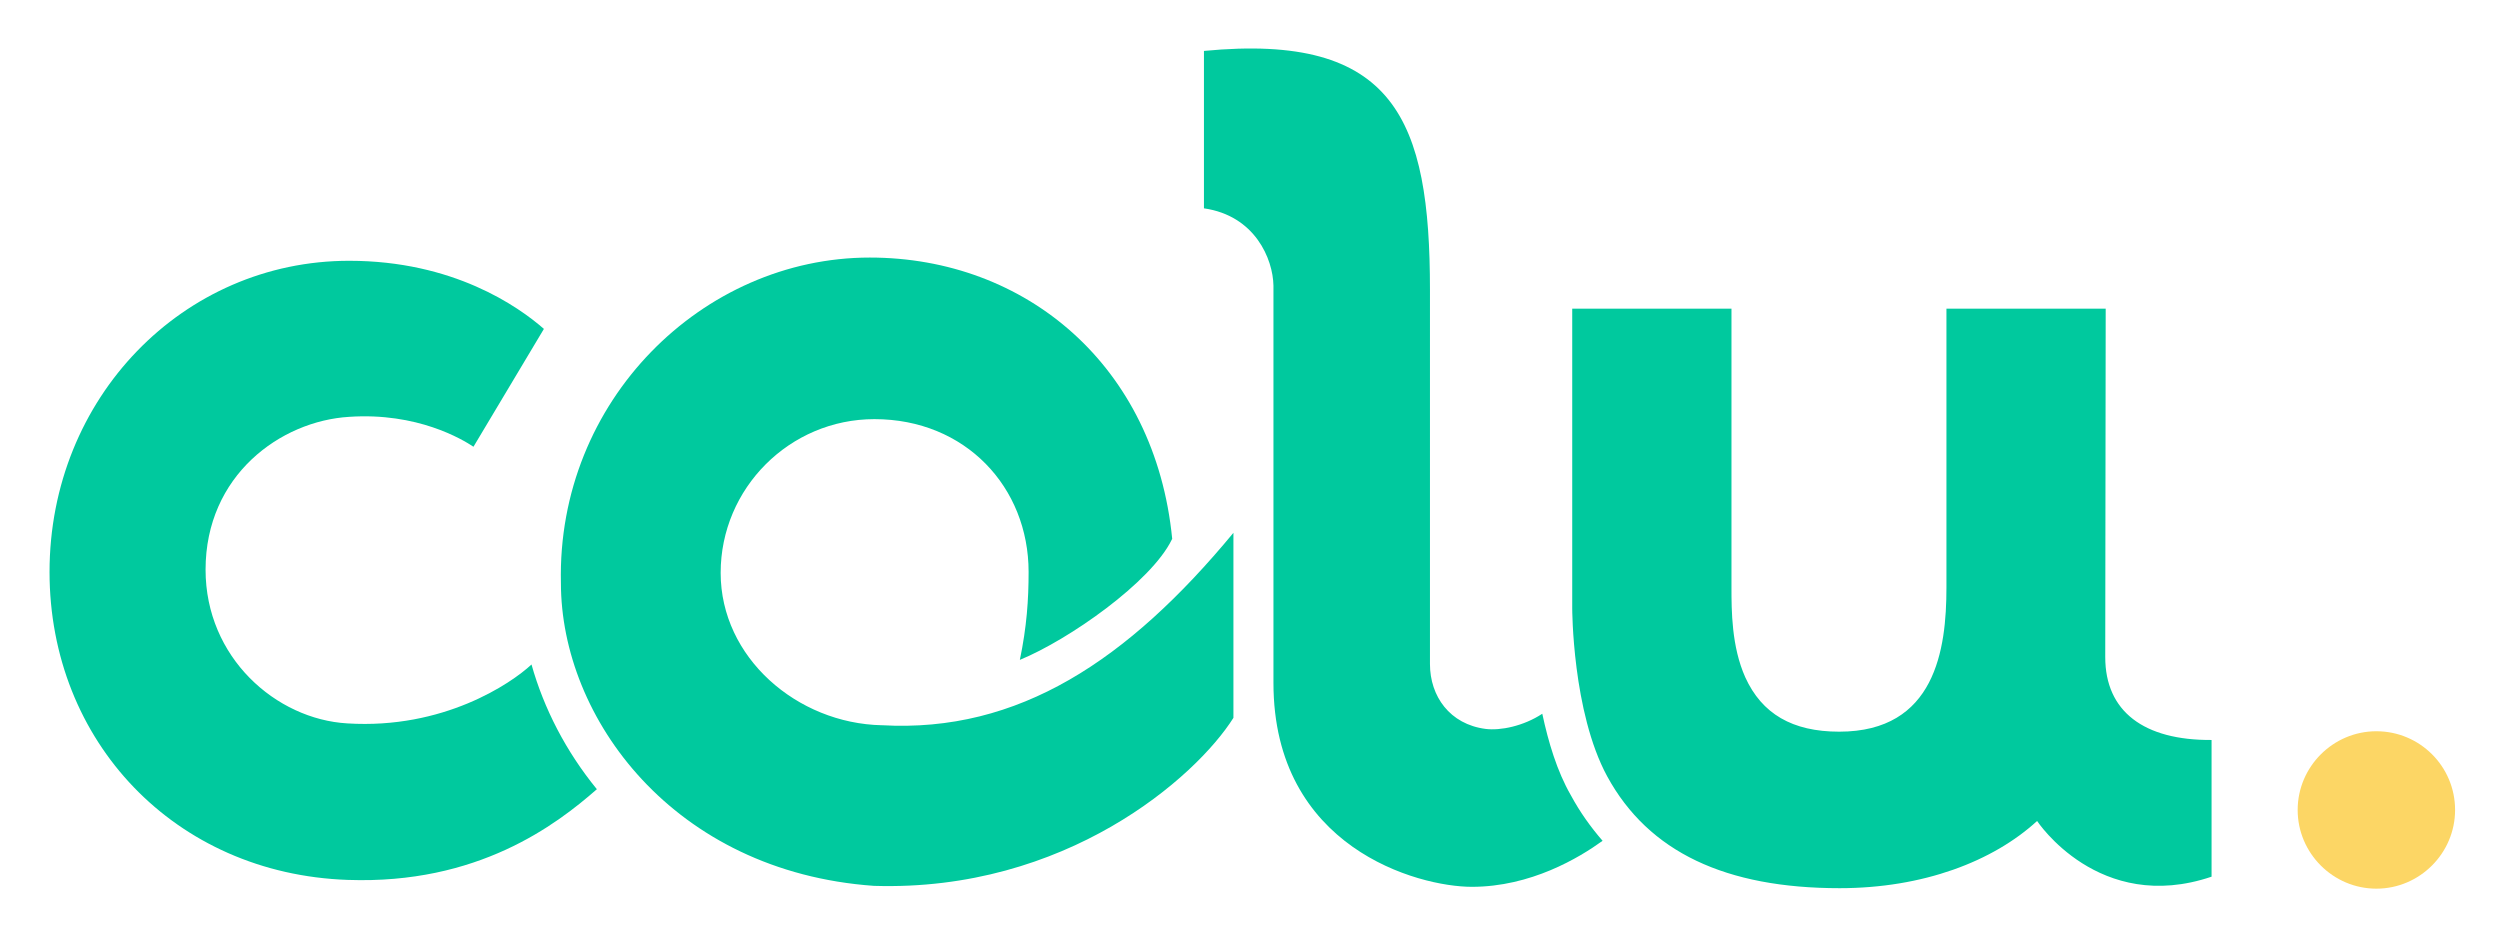 <svg xmlns="http://www.w3.org/2000/svg" role="img" viewBox="-1.70 -1.57 88.27 33.02"><title>Colored Coins logo</title><g fill="none" fill-rule="evenodd"><path fill="#FCD665" d="M82.205 24.249c-1.528 0-2.779 1.251-2.779 2.779 0 1.528 1.251 2.779 2.779 2.779 1.528 0 2.779-1.251 2.779-2.779 0-1.544-1.251-2.779-2.779-2.779"/><path fill="#00C99E" d="M52.755 23.631c-.666.439-1.479.601-1.999.536-1.268-.163-1.967-1.154-1.967-2.292V8.663c0-5.997-1.235-9.085-7.98-8.435v5.558c1.804.26 2.438 1.788 2.454 2.73v14.026c0 5.818 5.103 7.2 7.005 7.2 2.08 0 3.787-1.024 4.616-1.625-.423-.488-.796-1.008-1.121-1.609-.488-.845-.796-1.885-1.008-2.877m-42.191.341c-2.519-.146-5.006-2.324-5.006-5.428 0-3.332 2.649-5.25 5.071-5.396 2.405-.163 3.998.796 4.388 1.056l2.487-4.161c-.91-.796-3.202-2.405-6.875-2.405-5.867 0-10.58 4.843-10.58 10.987 0 5.981 4.421 10.662 10.532 10.873 4.583.163 7.346-1.934 8.793-3.202-1.089-1.333-1.869-2.844-2.308-4.404-.731.683-3.12 2.292-6.501 2.08"/><path fill="#00C99E" d="M29.433 24.037c-2.99-.065-5.688-2.389-5.688-5.38 0-2.99 2.438-5.428 5.428-5.428 3.218 0 5.445 2.405 5.445 5.396 0 .975-.065 1.934-.309 3.104 1.739-.715 4.632-2.747 5.363-4.242 0-.016.016-.016.016-.033-.601-6.111-5.168-9.93-10.678-9.93-5.9 0-11.052 5.054-10.905 11.49 0 4.762 3.966 10.19 11.052 10.694 6.761.211 11.36-3.819 12.693-5.932v-6.533c-3.722 4.502-7.59 7.07-12.417 6.793m43.199-2.405l.016-12.303h-5.623v9.849c0 2.178-.39 5.087-3.787 5.087-1.658 0-2.73-.634-3.315-1.918-.488-1.089-.488-2.373-.488-3.169V9.329h-5.623v10.58s0 3.657 1.235 5.932c1.463 2.682 4.193 3.949 8.207 3.949 2.942 0 5.412-.943 6.972-2.373 0 0 2.178 3.315 6.16 1.967v-4.827c-2.389.016-3.754-1.008-3.754-2.925"/></g></svg>